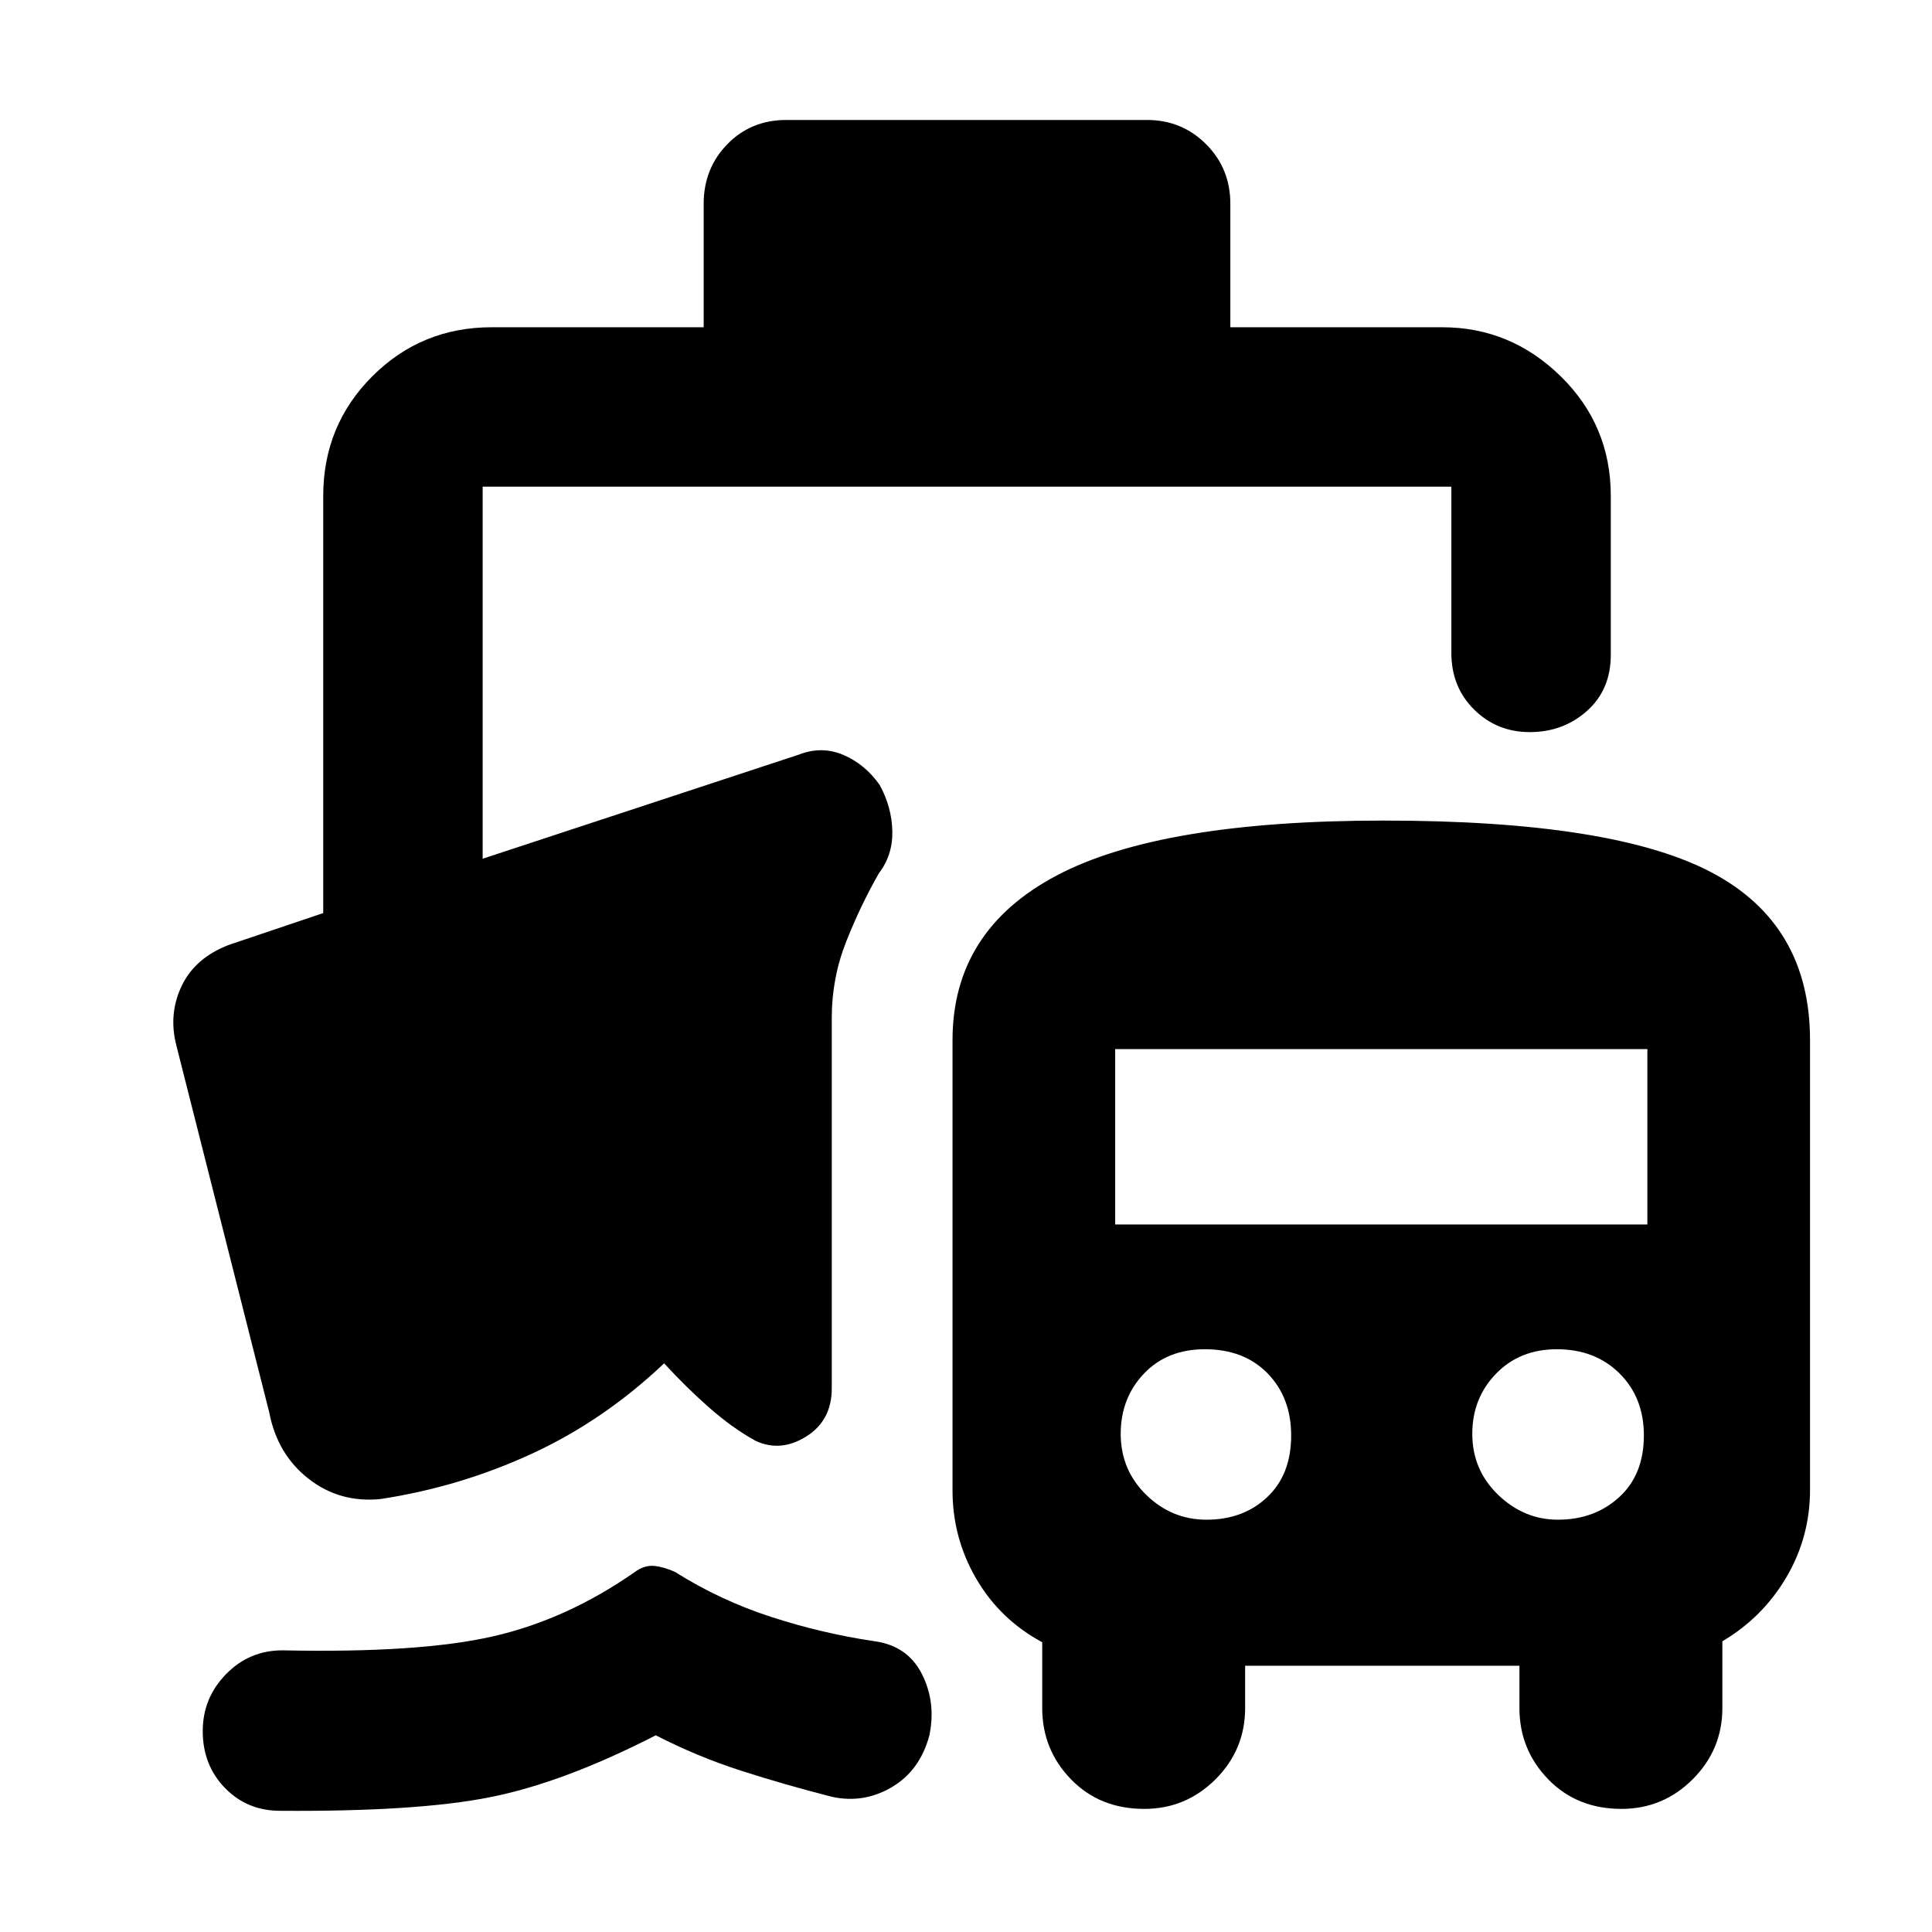 <svg xmlns="http://www.w3.org/2000/svg" height="48" viewBox="0 -960 960 960" width="48"><path d="M139.36-60.22q-16.49.05-27.56-11.32-11.06-11.36-11.06-28.32 0-16.4 11.56-28.25 11.57-11.85 28.03-11.85 68.24 1.44 104.89-7 36.65-8.43 70.25-31.95 4.83-3.48 9.68-2.98t10.42 3.06q22.2 14 47.47 22.22 25.26 8.22 51.26 12.09 16.66 2.2 23.81 16.38 7.15 14.18 3.64 30.65-4.72 17.36-18.67 25.55-13.95 8.2-29.65 4.77-23.56-6-45.28-13-21.72-7-42.28-17.57-46 23.57-82.44 30.78-36.43 7.22-104.07 6.74ZM618.7-132.3v21q0 20.74-14.73 35.43-14.74 14.7-35.4 14.7-22.14 0-36.42-14.73-14.28-14.73-14.28-35.4v-32.68q-21-11.32-32.78-31.56-11.79-20.23-11.79-43.89v-223.7q0-54.44 51.64-81.78 51.64-27.35 162.66-27.35 114.18 0 162.99 25.83 48.8 25.82 48.8 83.3v223.44q0 23.43-11.73 43.38-11.73 19.96-31.83 31.86v33.15q0 20.67-14.73 35.4-14.73 14.73-35.4 14.73-22.13 0-36.42-14.73Q755-90.63 755-111.3v-21H618.7Zm-19.16-72.57q18.26 0 30.14-11.22 11.89-11.21 11.89-30.63 0-18.85-11.72-30.85t-31.13-12q-18.85 0-30.35 12.17-11.5 12.16-11.5 29.86 0 17.92 12.66 30.3 12.65 12.37 30.01 12.37Zm174.58 0q18.22 0 30.46-11.22 12.25-11.21 12.25-30.63 0-18.85-12.12-30.85-12.11-12-31.13-12-18.45 0-30.23 12.17-11.78 12.16-11.78 29.86 0 17.92 12.84 30.3 12.85 12.37 29.71 12.37Zm-219.99-146.7h264.44v-87.13H554.13v87.13ZM244.35-797.39h105.3v-61.35q0-17.53 11.74-29.59 11.75-12.06 29.35-12.06h179.15q17.4 0 29.43 12.06 12.03 12.06 12.03 29.59v61.35h105.3q33.97 0 58.86 24.38 24.88 24.39 24.88 59.36v79.04q0 17.29-11.8 27.84t-28.48 10.55q-16.27 0-27.6-11.17-11.34-11.18-11.34-28.22v-82.56H239.83v184.87l157.13-51.74q11.43-4.44 22.19.19 10.76 4.63 17.98 14.94 6 11 6.26 22.87.26 11.87-6.61 20.87-9.17 16-16.32 34.08-7.16 18.09-7.16 37.83v184.13q0 16-12.71 23.93-12.72 7.94-25.16 2.13-11.43-6.3-22.93-16.4-11.5-10.1-22.5-22.1-30 28.44-65.78 44.94-35.79 16.5-75.22 22.5-20.26 2-35.74-10.13t-19.48-32.96L87.61-440.61q-4-15.67 2.73-29.62 6.73-13.94 23.49-20.29l46.78-15.78v-207.28q0-35.04 24.38-59.43 24.39-24.38 59.36-24.38Z"/></svg>